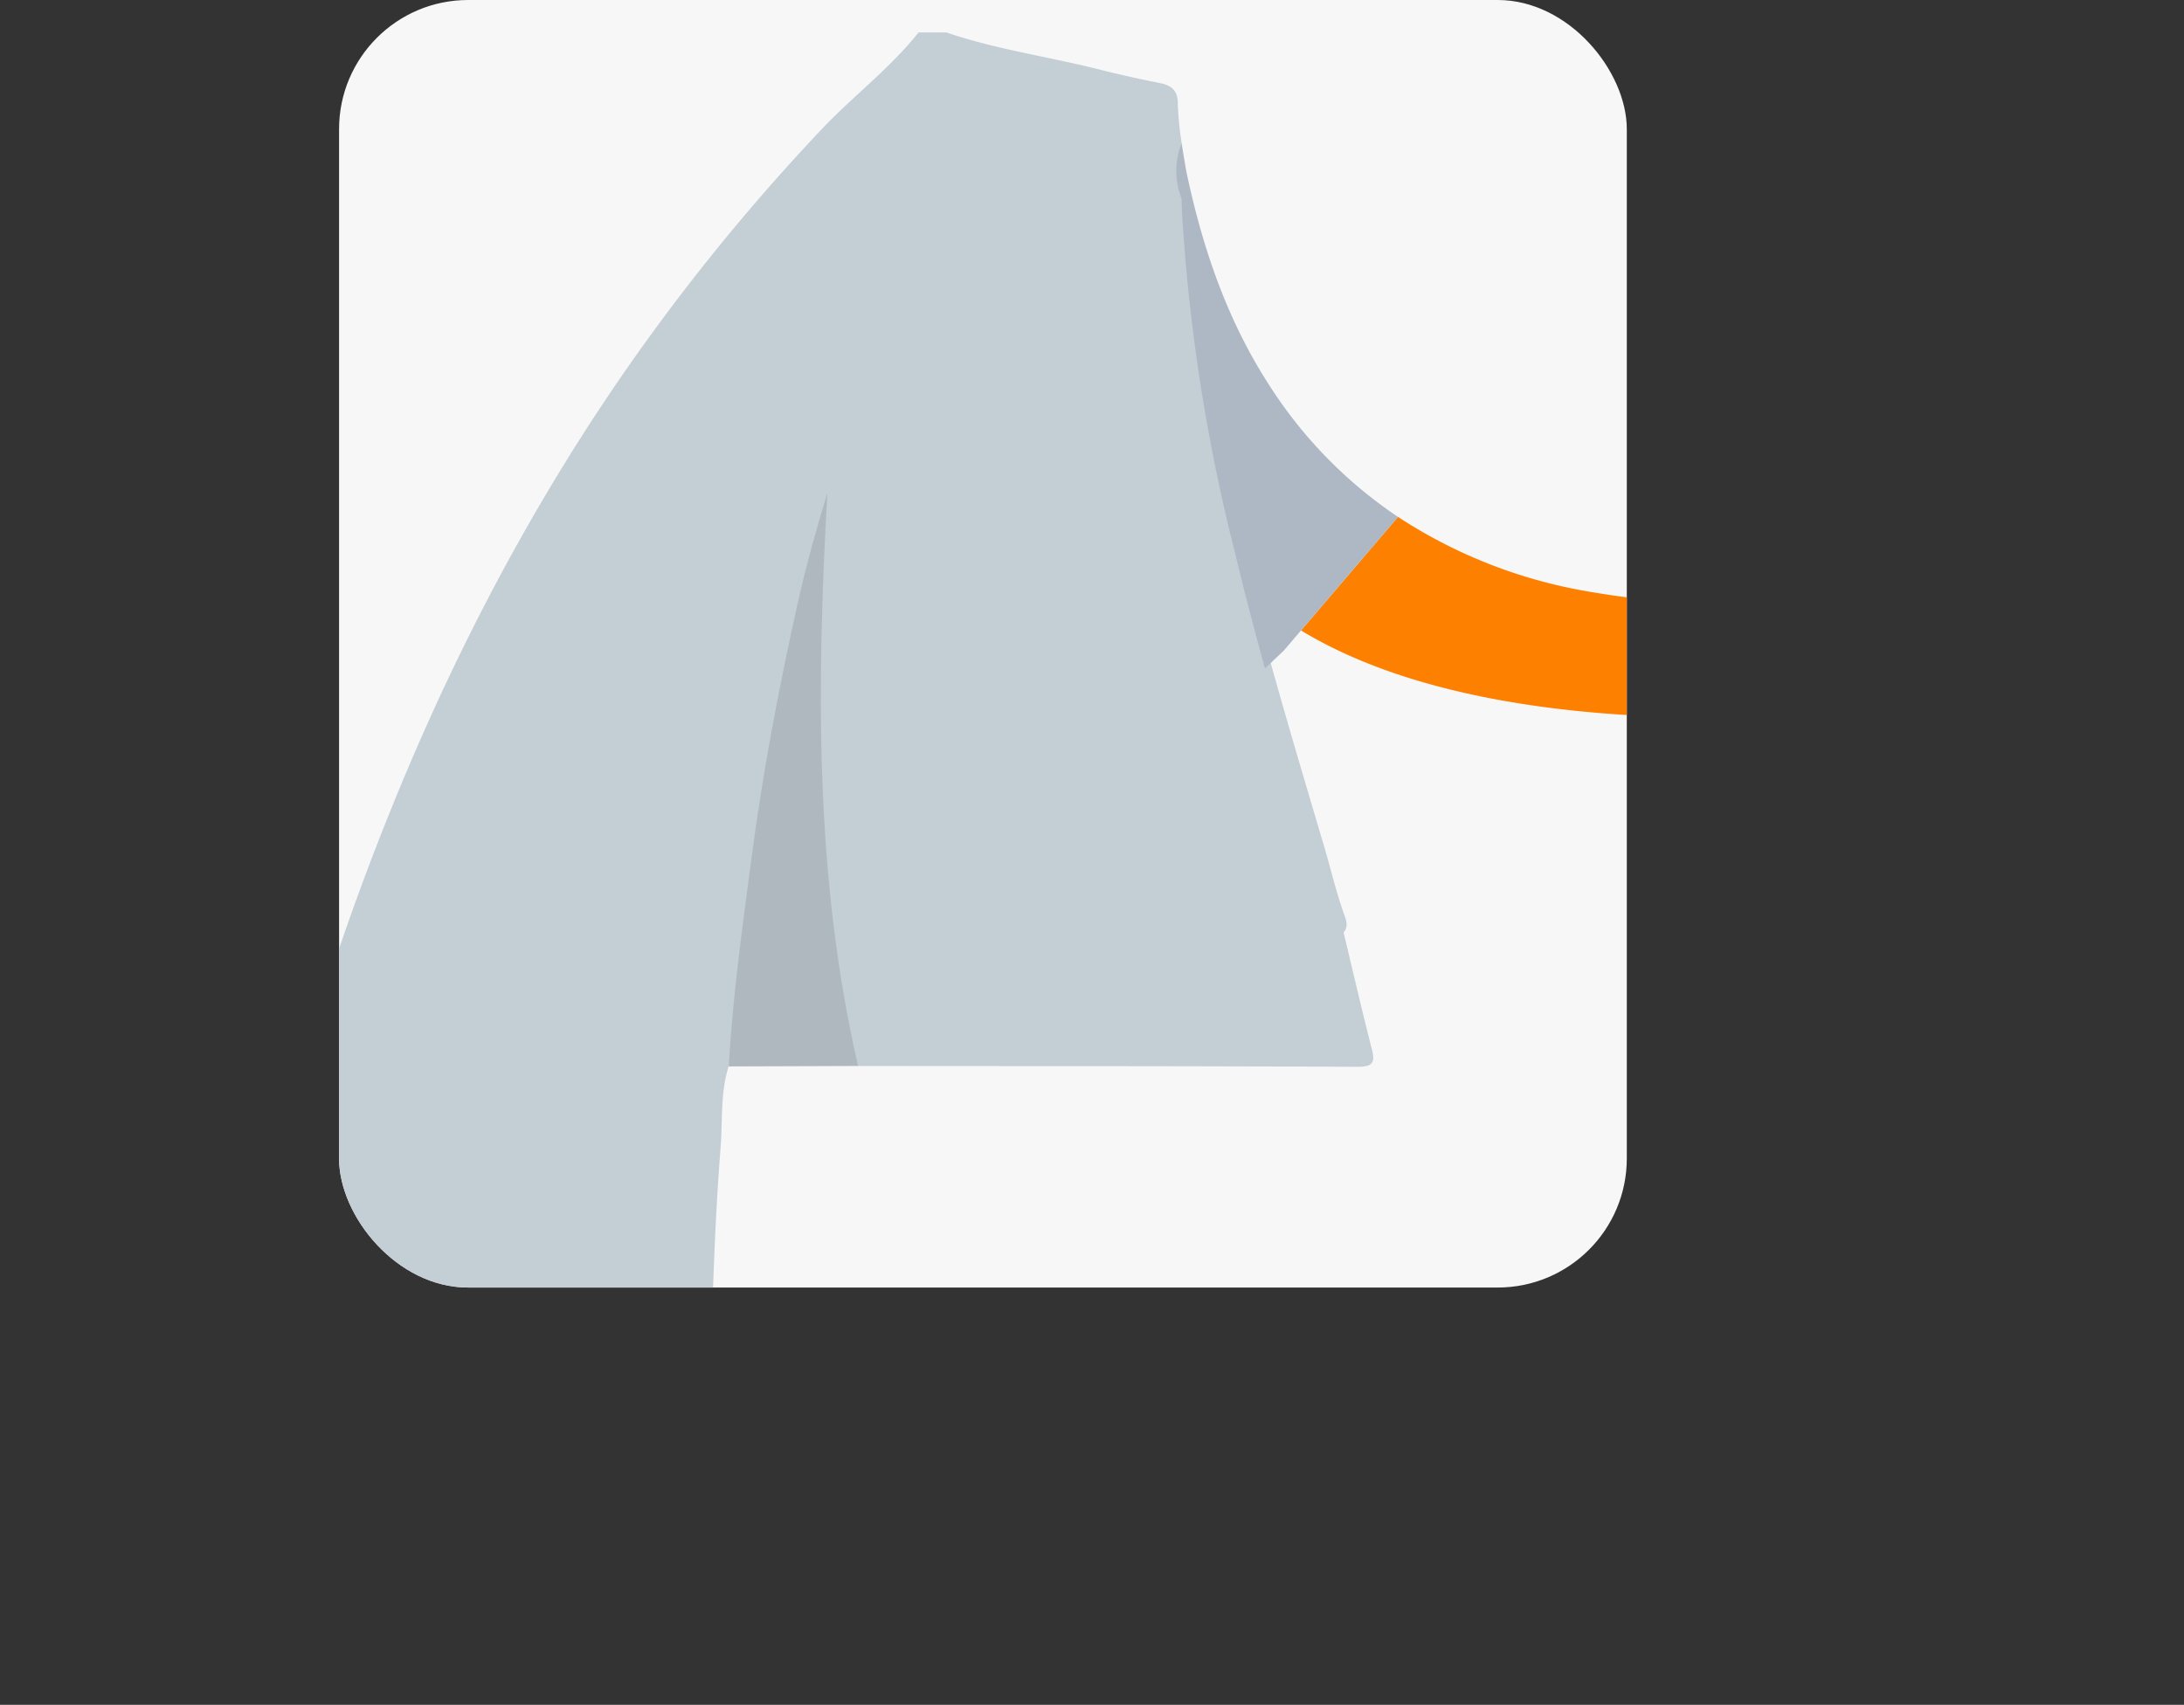 <svg xmlns="http://www.w3.org/2000/svg" xmlns:xlink="http://www.w3.org/1999/xlink" viewBox="0 0 290.95 227.15"><rect x="0" y="0" width="290.95" height="227.15" fill="#333333" stroke="none"/><defs><style>.cls-1{fill:#f7f7f7;}.cls-2{clip-path:url(#clip-path);}.cls-3{fill:#c4ced5;}.cls-4{fill:#987659;}.cls-5{fill:#afb8bf;}.cls-6{fill:#fe8001;}.cls-7{fill:#aeb8c4;}</style><clipPath id="clip-path" transform="translate(45.17)"><rect class="cls-1" width="171.55" height="171.55" rx="17.2"/></clipPath></defs><g id="Layer_2" data-name="Layer 2"><g id="Layer_1-2" data-name="Layer 1"><rect class="cls-1" x="45.17" width="171.55" height="171.55" rx="17.2"/><g class="cls-2"><path class="cls-3" d="M-14.46,185.18c-1.56-1.41-.18-3,.07-4.24A412.9,412.9,0,0,1,.77,124.16c9.2-26.3,21.13-51.24,37-74.24A275.56,275.56,0,0,1,64.2,17.32c4.2-4.47,9.16-8.16,13-13h3.7C87.4,6.55,94.27,7.51,101,9.19q4.15,1.05,8.35,1.88c1.68.33,2.42,1.1,2.39,2.9a40.72,40.72,0,0,0,.52,5.13,22.73,22.73,0,0,0,.61,7.44,320.58,320.58,0,0,0,4.61,34.65c3.46,17.19,8.53,33.94,13.49,50.72,1,3.24,1.73,6.53,2.85,9.72.31.86.72,1.74,0,2.62,1.24,5.14,2.42,10.29,3.73,15.4.46,1.78.33,2.5-1.84,2.49-22.18-.1-44.37-.09-66.56-.11a5.86,5.86,0,0,1-1.58-3.27,173,173,0,0,1-3.66-28c-.5-8.19-.8-16.37-.5-24.55A151,151,0,0,1,64.74,67.5C60.92,84.9,57.14,102.3,55,120c-.77,6.3-1.39,12.61-2.1,18.91a5.14,5.14,0,0,1-1,3.17c-1.13,3.55-.79,7.29-1.08,10.91-.77,9.75-1.05,19.54-1.32,29.32-.06,2.36-.81,2.89-3,2.88-13.1-.09-26.2,0-39.3,0-1.31,0-2.68-.24-3.87.6-5.28.69-10.57.29-15.87.23A2.59,2.59,0,0,1-14.46,185.18Z" transform="translate(45.17)"/><path class="cls-4" d="M-14.46,185.18c5,0,10,0,15,0,1,0,2.07-.42,2.83.59C1.6,189.69,0,193.7-1.92,197.52c-2.35,4.61-2.26,9.2-.73,14a69.31,69.31,0,0,0,4.38,10.45c1.2,2.32.07,2.63-1.81,2.63s-3.18-1.2-4.41-2.47c-5.21-5.35-6.66-5.58-13.32-2.09-3.54,1.85-7,3.89-10.57,5.59a14.72,14.72,0,0,1-13.6-.2c-3.94-2-4.29-4.83-.72-7.48,4.77-3.53,9.34-7.33,14.12-10.83C-21,201.52-16.65,194.09-14.46,185.18Z" transform="translate(45.17)"/><path class="cls-5" d="M51.92,142.09c.5-9.25,1.79-18.41,3-27.58,1.52-11.61,3.7-23.09,6.26-34.5,1.09-4.82,2.41-9.58,3.87-14.31-1.44,25.63-1.7,51.14,4.09,76.33Z" transform="translate(45.17)"/><path class="cls-6" d="M233.13,81.43c-1.53,2.2-1.08,3.8,1.45,4.81,2,.82,5.22,1.34,4.57,4.06-.58,2.46-3.75,1.88-5.93,1.92-4.64.11-9.31.33-13.9-.52a17.12,17.12,0,0,0-8,.52,3.23,3.23,0,0,1-1.17,1.25c-1.59.82-53.37,7.93-82-9.47l12.92-15.13a66.39,66.39,0,0,0,25,9.88,112.87,112.87,0,0,0,38.76.13,5,5,0,0,1,2.72-.08,30.41,30.41,0,0,0,3.82-.78,42.47,42.47,0,0,0,10.32-4.12,76.92,76.92,0,0,1,19-7.23,13.75,13.75,0,0,1,2.53-.41,2.34,2.34,0,0,1,2.42,1.27,2.05,2.05,0,0,1-.82,2.31c-2.25,2.16-4.6,4.25-6.93,6.32A29.46,29.46,0,0,0,233.13,81.43Z" transform="translate(45.17)"/><path class="cls-7" d="M141.07,68.87,128.15,84l-2.29,2.68-1.79,1.7c-.24.22-.48.47-.72.69q-1.51-5.44-2.89-10.94c-.52-2-1-4.12-1.53-6.18a242.31,242.31,0,0,1-6.17-37.27c-.2-2.74-.48-5.48-.52-8.23a10,10,0,0,1,0-7.35c.21,1.23.41,2.46.62,3.69,2.12,10.08,5.38,19.74,11,28.44A59.83,59.83,0,0,0,141.07,68.87Z" transform="translate(45.17)"/></g></g></g></svg>